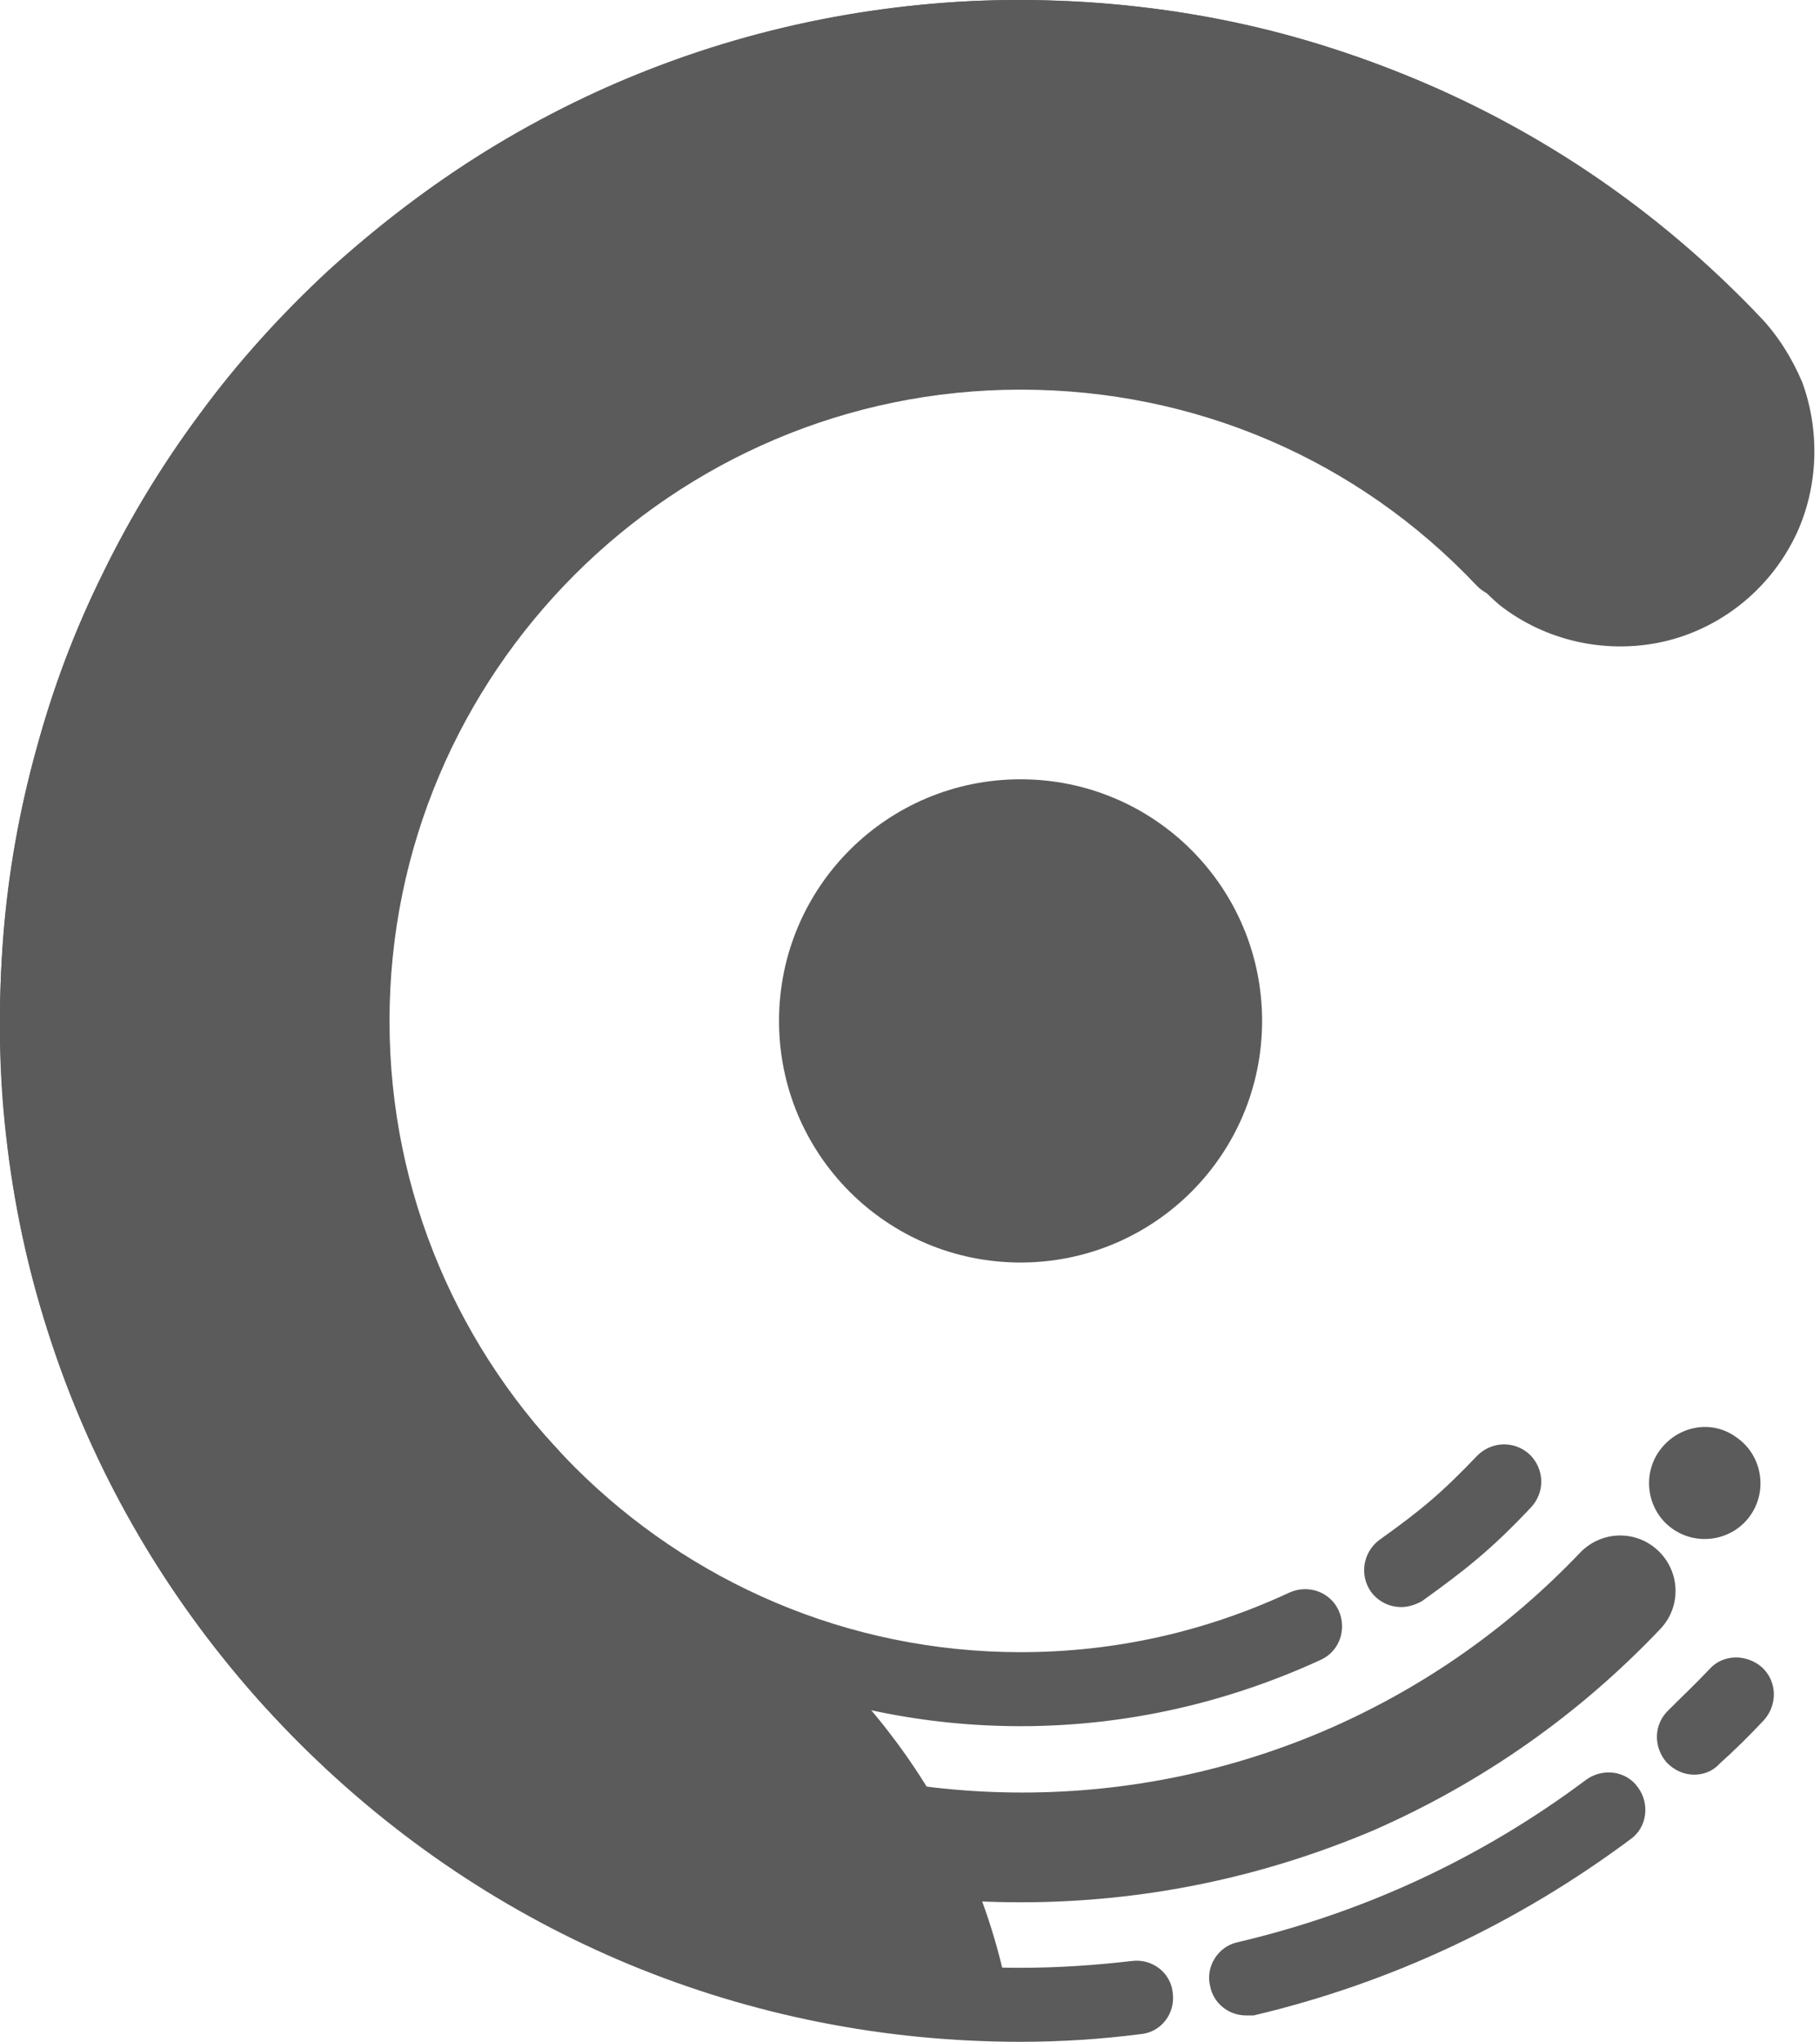 <?xml version="1.0" encoding="utf-8"?>
<!-- Generator: Adobe Illustrator 22.0.0, SVG Export Plug-In . SVG Version: 6.00 Build 0)  -->
<svg version="1.1" id="Layer_1" xmlns="http://www.w3.org/2000/svg" xmlns:xlink="http://www.w3.org/1999/xlink" x="0px" y="0px"
	 viewBox="0 0 214 240" style="enable-background:new 0 0 214 240;" xml:space="preserve">
<style type="text/css">
	.st0{fill:#5B5B5B;}
</style>
<title>Page 1</title>
<desc>Created with Sketch.</desc>
<g id="Page-1">
	<g>
		<g>
			<path class="st0" d="M120,223.6c-27.7,0-53.7-10.8-73.3-30.4c-19.6-19.6-30.4-45.6-30.4-73.3s10.8-53.7,30.4-73.3
				S92.3,16.4,120,16.4c14.4,0,28.4,2.9,41.6,8.7c12.7,5.5,24,13.5,33.6,23.6c2.5,2.6,2.4,6.8-0.2,9.2c-2.6,2.5-6.8,2.4-9.2-0.2
				c-8.4-8.8-18.2-15.7-29.3-20.6c-11.4-5-23.7-7.6-36.3-7.6c-49.9,0-90.5,40.6-90.5,90.6s40.6,90.6,90.5,90.6
				c12.6,0,24.9-2.6,36.3-7.6c11.1-4.9,20.9-11.8,29.3-20.6c2.5-2.6,6.6-2.7,9.2-0.2c2.6,2.5,2.7,6.6,0.2,9.2
				c-9.6,10.1-20.9,18-33.6,23.6C148.4,220.7,134.5,223.6,120,223.6"/>
			<path class="st0" d="M120,202.9c-45.7,0-82.9-37.2-82.9-82.9S74.3,37.1,120,37.1c11.6,0,22.8,2.3,33.2,6.9
				c10.1,4.5,19.2,10.8,26.8,18.8c1.6,1.7,1.6,4.5-0.2,6.2c-1.8,1.7-4.5,1.6-6.2-0.2C159.6,54,140.5,45.8,120,45.8
				c-40.9,0-74.2,33.3-74.2,74.2s33.3,74.2,74.2,74.2c11.1,0,21.7-2.4,31.6-7c2.2-1,4.8-0.1,5.8,2.1c1,2.2,0.1,4.8-2.1,5.8
				C144.2,200.2,132.3,202.9,120,202.9"/>
			<path class="st0" d="M204.1,168.9c3,2,3.8,6.1,1.8,9.1c-2,3-6.1,3.8-9.1,1.8c-3-2-3.8-6.1-1.8-9.1
				C197.1,167.6,201.2,166.8,204.1,168.9"/>
			<path class="st0" d="M120,240c-32.1,0-62.2-12.5-84.8-35.1C12.5,182.2,0,152.1,0,120s12.5-62.2,35.2-84.8C57.8,12.5,87.9,0,120,0
				c16.7,0,32.9,3.4,48.1,10c14.7,6.4,27.8,15.6,38.8,27.3c1.7,1.8,1.6,4.5-0.1,6.2c-1.8,1.7-4.5,1.6-6.2-0.2
				c-10.3-10.8-22.4-19.3-36-25.3c-14.1-6.2-29.1-9.3-44.6-9.3c-29.7,0-57.7,11.6-78.7,32.6c-21,21-32.6,49-32.6,78.7
				s11.6,57.7,32.6,78.7c21,21,49,32.6,78.7,32.6c4.4,0,8.8-0.3,13.1-0.8c2.4-0.3,4.6,1.4,4.8,3.8c0.3,2.4-1.4,4.6-3.8,4.8
				C129.4,239.7,124.7,240,120,240"/>
			<path class="st0" d="M146.5,236.9c-2,0-3.8-1.4-4.2-3.4c-0.6-2.3,0.9-4.7,3.2-5.2c14.9-3.5,28.7-9.9,41-19.1
				c1.9-1.4,4.7-1.1,6.1,0.9c1.4,1.9,1.1,4.7-0.9,6.1c-13.3,9.9-28.2,16.9-44.3,20.7C147.2,236.9,146.8,236.9,146.5,236.9"/>
			<path class="st0" d="M199.2,208.6c-1.2,0-2.3-0.5-3.2-1.4c-1.6-1.8-1.6-4.5,0.2-6.2c1.6-1.6,3.2-3.1,4.8-4.8
				c1.6-1.8,4.4-1.8,6.2-0.2c1.8,1.7,1.8,4.4,0.2,6.2c-1.7,1.8-3.4,3.5-5.2,5.1C201.4,208.2,200.3,208.6,199.2,208.6"/>
			<path class="st0" d="M164.8,188.9c-1.4,0-2.7-0.6-3.6-1.8c-1.4-2-0.9-4.7,1-6.1c4.9-3.5,7.3-5.5,11.5-9.9
				c1.7-1.7,4.4-1.8,6.2-0.1c1.7,1.7,1.8,4.4,0.1,6.2c-4.7,5-7.8,7.4-12.8,11C166.5,188.6,165.6,188.9,164.8,188.9"/>
			<path class="st0" d="M207,37.3c-5.4-5.7-11.4-10.9-17.8-15.4c-6.4-4.5-13.3-8.4-20.5-11.6c-7.7-3.4-15.8-6.1-24.1-7.8
				C136.4,0.8,127.9,0,119.4,0c-7.5,0-15,0.8-22.3,2.2c-7.2,1.4-14.4,3.5-21.2,6.2c-6.8,2.7-13.4,6-19.6,9.9
				c-6.3,4-12.2,8.5-17.7,13.5c-5.5,5.1-10.6,10.7-15,16.7c-4.4,5.9-8.3,12.3-11.5,18.9C8.8,74,6.2,80.9,4.3,88
				c-2,7.1-3.3,14.4-3.9,21.8c-0.6,7.9-0.6,15.8,0.3,23.6c0.9,8.1,2.6,16.1,5.2,23.9c2.5,7.7,5.8,15.1,9.8,22.1
				c4.1,7.2,9.1,14.1,14.6,20.3c5.2,5.8,10.9,11.1,17.1,15.8c5.9,4.5,12.2,8.4,18.8,11.7c6.6,3.3,13.5,6,20.5,8
				c7.1,2.1,14.4,3.4,21.8,4.1c3.6,0.3,7.2,0.5,10.9,0.5c-0.8-6.4-2.4-12.7-4.8-18.6c-2.3-5.8-5.4-11.3-9.1-16.3
				c-3.7-5-8-9.6-12.8-13.5c-4.8-4-10.2-7.3-15.8-9.9c-1.4-0.6-2.9-1.3-4.3-1.8c-0.4-0.1-0.7-0.3-1.1-0.4c-0.2-0.1-0.3-0.1-0.5-0.2
				c-0.2-0.1-0.2-0.4-0.3-0.7c-0.3-0.9-0.7-1.7-1.1-2.5c-0.9-1.7-1.9-3.2-3.2-4.6c-1.2-1.4-2.5-2.7-3.7-4.1
				c-4.5-5.5-8.3-11.6-11.1-18.2c-2.8-6.5-4.6-13.5-5.4-20.5c-0.7-6.5-0.6-13.1,0.3-19.6c0.9-5.9,2.5-11.7,4.8-17.2
				c2.2-5.4,5.1-10.5,8.5-15.2c3.4-4.7,7.3-9,11.7-12.8C76,60,80.8,56.7,86,54c5.2-2.7,10.8-4.8,16.5-6.2c5.9-1.4,12.1-2.1,18.2-2.1
				c7,0.1,14,1.1,20.7,3.1c6.6,2,12.9,4.9,18.7,8.6c2.9,1.9,5.8,4,8.4,6.3c1.3,1.1,2.6,2.4,3.9,3.6c1.3,1.3,2.5,2.6,3.9,3.8
				c5.6,4.4,13,5.9,19.8,4.2c6.7-1.7,12.3-6.4,15.2-12.7c2.5-5.5,2.7-12,0.6-17.7C210.7,42.1,209.1,39.5,207,37.3
				C195.9,25.6,215.7,46.5,207,37.3"/>
			<path class="st0" d="M148.4,120c0-15.7-12.7-28.4-28.4-28.4S91.6,104.3,91.6,120s12.7,28.4,28.4,28.4
				C135.7,148.4,148.4,135.7,148.4,120"/>
		</g>
	</g>
</g>
</svg>
